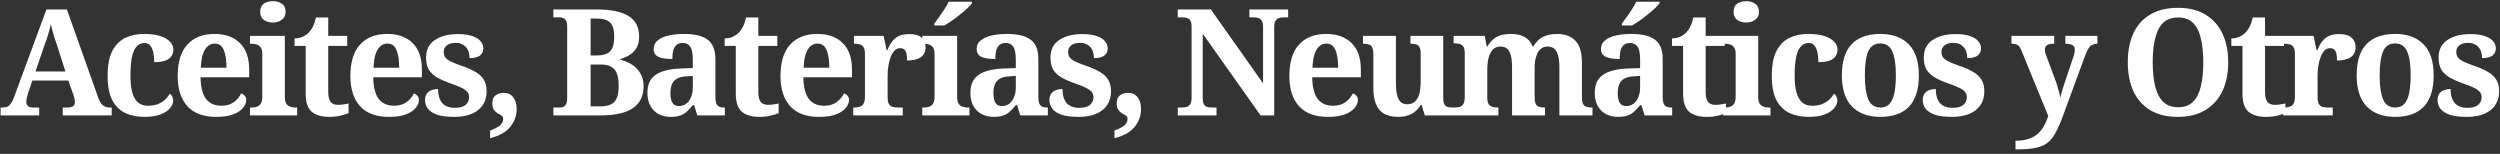 <svg width="455" height="28" viewBox="0 0 455 28" fill="none" xmlns="http://www.w3.org/2000/svg">
<rect x="0" y="0" width="455" height="28" fill="#333333" stroke="none"/>
<path d="M0.108 21V19.569H0.432C0.756 19.569 1.044 19.524 1.296 19.434C1.548 19.326 1.773 19.128 1.971 18.84C2.187 18.552 2.394 18.138 2.592 17.598L8.451 1.722H12.177L17.928 17.922C18.09 18.318 18.261 18.642 18.441 18.894C18.639 19.128 18.864 19.299 19.116 19.407C19.386 19.515 19.683 19.569 20.007 19.569H20.331V21H11.421V19.569H12.312C12.708 19.569 13.023 19.497 13.257 19.353C13.509 19.191 13.635 18.921 13.635 18.543C13.635 18.399 13.617 18.255 13.581 18.111C13.563 17.967 13.536 17.832 13.5 17.706C13.464 17.562 13.428 17.445 13.392 17.355L12.447 14.655H5.886L5.103 16.977C5.067 17.121 5.022 17.292 4.968 17.49C4.914 17.67 4.869 17.85 4.833 18.03C4.797 18.21 4.779 18.372 4.779 18.516C4.779 18.858 4.878 19.119 5.076 19.299C5.292 19.479 5.634 19.569 6.102 19.569H7.128V21H0.108ZM6.453 13.008H11.907L10.314 8.04C10.17 7.626 10.035 7.221 9.909 6.825C9.783 6.429 9.666 6.033 9.558 5.637C9.45 5.223 9.351 4.809 9.261 4.395C9.171 4.791 9.072 5.187 8.964 5.583C8.856 5.961 8.739 6.348 8.613 6.744C8.505 7.122 8.37 7.509 8.208 7.905L6.453 13.008ZM26.282 21.27C24.968 21.27 23.807 21.036 22.799 20.568C21.791 20.082 20.999 19.299 20.423 18.219C19.865 17.121 19.586 15.654 19.586 13.818C19.586 11.874 19.874 10.353 20.45 9.255C21.044 8.139 21.836 7.347 22.826 6.879C23.834 6.411 24.959 6.177 26.201 6.177C27.371 6.177 28.352 6.303 29.144 6.555C29.936 6.807 30.53 7.149 30.926 7.581C31.34 7.995 31.547 8.472 31.547 9.012C31.547 9.39 31.448 9.759 31.25 10.119C31.07 10.479 30.728 10.767 30.224 10.983C29.72 11.199 29 11.307 28.064 11.307C28.064 10.677 28.01 10.101 27.902 9.579C27.794 9.057 27.614 8.634 27.362 8.31C27.11 7.986 26.759 7.824 26.309 7.824C25.787 7.824 25.337 8.004 24.959 8.364C24.581 8.706 24.284 9.309 24.068 10.173C23.852 11.037 23.744 12.243 23.744 13.791C23.744 14.997 23.852 16.005 24.068 16.815C24.302 17.625 24.653 18.237 25.121 18.651C25.589 19.047 26.201 19.245 26.957 19.245C27.587 19.245 28.154 19.155 28.658 18.975C29.18 18.777 29.63 18.507 30.008 18.165C30.386 17.823 30.674 17.454 30.872 17.058C31.106 17.184 31.268 17.364 31.358 17.598C31.466 17.814 31.52 18.048 31.52 18.3C31.52 18.75 31.331 19.209 30.953 19.677C30.593 20.127 30.026 20.505 29.252 20.811C28.496 21.117 27.506 21.27 26.282 21.27ZM39.332 21.27C37.028 21.27 35.282 20.622 34.094 19.326C32.924 18.012 32.339 16.185 32.339 13.845C32.339 11.307 32.924 9.399 34.094 8.121C35.264 6.825 36.911 6.177 39.035 6.177C40.997 6.177 42.536 6.726 43.652 7.824C44.786 8.922 45.353 10.542 45.353 12.684V14.061H36.497C36.533 15.861 36.866 17.175 37.496 18.003C38.144 18.831 39.071 19.245 40.277 19.245C41.195 19.245 41.951 19.029 42.545 18.597C43.139 18.165 43.589 17.634 43.895 17.004C44.147 17.076 44.363 17.22 44.543 17.436C44.723 17.634 44.813 17.886 44.813 18.192C44.813 18.66 44.624 19.137 44.246 19.623C43.868 20.091 43.274 20.487 42.464 20.811C41.672 21.117 40.628 21.27 39.332 21.27ZM41.222 12.333C41.222 10.965 41.06 9.894 40.736 9.12C40.412 8.328 39.863 7.932 39.089 7.932C38.333 7.932 37.73 8.31 37.28 9.066C36.83 9.822 36.587 10.911 36.551 12.333H41.222ZM45.495 21V19.569H45.819C46.179 19.569 46.503 19.515 46.791 19.407C47.079 19.299 47.304 19.11 47.466 18.84C47.646 18.552 47.736 18.156 47.736 17.652V9.768C47.736 9.282 47.646 8.913 47.466 8.661C47.286 8.391 47.052 8.211 46.764 8.121C46.494 8.013 46.179 7.959 45.819 7.959H45.495V6.528H51.84V17.652C51.84 18.156 51.921 18.552 52.083 18.84C52.263 19.11 52.497 19.299 52.785 19.407C53.073 19.515 53.397 19.569 53.757 19.569H54.081V21H45.495ZM49.653 4.098C49.005 4.098 48.456 3.936 48.006 3.612C47.574 3.288 47.358 2.802 47.358 2.154C47.358 1.47 47.574 0.975 48.006 0.669C48.456 0.363 49.005 0.21 49.653 0.21C50.283 0.21 50.823 0.363 51.273 0.669C51.741 0.975 51.975 1.47 51.975 2.154C51.975 2.802 51.741 3.288 51.273 3.612C50.823 3.936 50.283 4.098 49.653 4.098ZM59.901 21.27C58.515 21.27 57.453 20.955 56.715 20.325C55.995 19.677 55.635 18.57 55.635 17.004V8.364H53.61V6.987C54.186 6.987 54.699 6.879 55.149 6.663C55.617 6.429 55.986 6.159 56.256 5.853C56.526 5.565 56.769 5.205 56.985 4.773C57.201 4.323 57.372 3.792 57.498 3.18H59.739V6.528H63.195V8.364H59.739V16.734C59.739 17.526 59.874 18.12 60.144 18.516C60.432 18.894 60.891 19.083 61.521 19.083C61.863 19.083 62.196 19.056 62.52 19.002C62.844 18.948 63.15 18.894 63.438 18.84V20.595C63.15 20.721 62.691 20.865 62.061 21.027C61.449 21.189 60.729 21.27 59.901 21.27ZM70.763 21.27C68.459 21.27 66.713 20.622 65.525 19.326C64.355 18.012 63.77 16.185 63.77 13.845C63.77 11.307 64.355 9.399 65.525 8.121C66.695 6.825 68.342 6.177 70.466 6.177C72.428 6.177 73.967 6.726 75.083 7.824C76.217 8.922 76.784 10.542 76.784 12.684V14.061H67.928C67.964 15.861 68.297 17.175 68.927 18.003C69.575 18.831 70.502 19.245 71.708 19.245C72.626 19.245 73.382 19.029 73.976 18.597C74.57 18.165 75.02 17.634 75.326 17.004C75.578 17.076 75.794 17.22 75.974 17.436C76.154 17.634 76.244 17.886 76.244 18.192C76.244 18.66 76.055 19.137 75.677 19.623C75.299 20.091 74.705 20.487 73.895 20.811C73.103 21.117 72.059 21.27 70.763 21.27ZM72.653 12.333C72.653 10.965 72.491 9.894 72.167 9.12C71.843 8.328 71.294 7.932 70.52 7.932C69.764 7.932 69.161 8.31 68.711 9.066C68.261 9.822 68.018 10.911 67.982 12.333H72.653ZM82.65 21.27C81.39 21.27 80.373 21.144 79.599 20.892C78.825 20.622 78.258 20.262 77.898 19.812C77.538 19.344 77.358 18.804 77.358 18.192C77.358 17.688 77.475 17.292 77.709 17.004C77.943 16.698 78.24 16.491 78.6 16.383C78.96 16.257 79.338 16.194 79.734 16.194C79.734 17.31 79.986 18.165 80.49 18.759C81.012 19.335 81.768 19.623 82.758 19.623C83.676 19.623 84.342 19.443 84.756 19.083C85.17 18.705 85.377 18.246 85.377 17.706C85.377 17.31 85.269 16.986 85.053 16.734C84.837 16.464 84.486 16.212 84 15.978C83.532 15.744 82.902 15.492 82.11 15.222C81.084 14.862 80.229 14.484 79.545 14.088C78.879 13.692 78.375 13.215 78.033 12.657C77.709 12.081 77.547 11.361 77.547 10.497C77.547 9.057 78.078 7.986 79.14 7.284C80.202 6.564 81.606 6.204 83.352 6.204C84.432 6.204 85.314 6.33 85.998 6.582C86.682 6.816 87.177 7.131 87.483 7.527C87.807 7.923 87.969 8.337 87.969 8.769C87.969 9.345 87.762 9.795 87.348 10.119C86.934 10.425 86.304 10.578 85.458 10.578C85.458 9.696 85.224 9.012 84.756 8.526C84.306 8.04 83.703 7.797 82.947 7.797C82.245 7.797 81.705 7.95 81.327 8.256C80.949 8.544 80.76 8.949 80.76 9.471C80.76 10.065 80.994 10.524 81.462 10.848C81.93 11.172 82.785 11.55 84.027 11.982C84.999 12.306 85.818 12.666 86.484 13.062C87.168 13.44 87.681 13.908 88.023 14.466C88.383 15.024 88.563 15.735 88.563 16.599C88.563 18.057 88.05 19.2 87.024 20.028C85.998 20.856 84.54 21.27 82.65 21.27ZM89.196 23.754C89.736 23.556 90.177 23.358 90.519 23.16C90.879 22.962 91.14 22.737 91.302 22.485C91.482 22.251 91.572 21.972 91.572 21.648C91.572 21.378 91.473 21.171 91.275 21.027C91.077 20.901 90.843 20.766 90.573 20.622C90.321 20.478 90.096 20.271 89.898 20.001C89.7 19.713 89.601 19.299 89.601 18.759C89.601 18.129 89.799 17.661 90.195 17.355C90.609 17.049 91.095 16.896 91.653 16.896C92.409 16.896 92.994 17.166 93.408 17.706C93.822 18.228 94.029 18.948 94.029 19.866C94.029 21.018 93.66 22.071 92.922 23.025C92.202 23.979 90.96 24.69 89.196 25.158V23.754ZM100.717 21V19.569H101.824C102.094 19.569 102.328 19.533 102.526 19.461C102.742 19.371 102.913 19.2 103.039 18.948C103.165 18.696 103.228 18.318 103.228 17.814V4.881C103.228 4.395 103.165 4.035 103.039 3.801C102.913 3.549 102.742 3.378 102.526 3.288C102.31 3.198 102.076 3.153 101.824 3.153H100.717V1.722H108.601C111.175 1.722 113.101 2.118 114.379 2.91C115.675 3.702 116.323 4.944 116.323 6.636C116.323 7.428 116.179 8.094 115.891 8.634C115.603 9.156 115.207 9.588 114.703 9.93C114.199 10.254 113.605 10.524 112.921 10.74V10.875C113.749 11.073 114.478 11.388 115.108 11.82C115.738 12.252 116.233 12.792 116.593 13.44C116.953 14.07 117.133 14.826 117.133 15.708C117.133 17.472 116.485 18.795 115.189 19.677C113.893 20.559 111.967 21 109.411 21H100.717ZM109.276 19.353C110.482 19.353 111.337 19.074 111.841 18.516C112.345 17.958 112.597 16.995 112.597 15.627C112.597 14.745 112.498 14.016 112.3 13.44C112.102 12.864 111.76 12.441 111.274 12.171C110.806 11.883 110.158 11.739 109.33 11.739H107.494V19.353H109.276ZM108.52 10.092C109.366 10.092 110.023 9.975 110.491 9.741C110.959 9.507 111.292 9.138 111.49 8.634C111.688 8.112 111.787 7.446 111.787 6.636C111.787 5.412 111.535 4.566 111.031 4.098C110.545 3.612 109.69 3.369 108.466 3.369H107.494V10.092H108.52ZM122.071 21.27C121.279 21.27 120.559 21.108 119.911 20.784C119.281 20.46 118.777 19.974 118.399 19.326C118.021 18.678 117.832 17.859 117.832 16.869C117.832 15.393 118.327 14.313 119.317 13.629C120.325 12.927 121.846 12.54 123.88 12.468L126.094 12.387V10.902C126.094 10.236 126.04 9.678 125.932 9.228C125.824 8.778 125.635 8.436 125.365 8.202C125.095 7.95 124.717 7.824 124.231 7.824C123.763 7.824 123.394 7.941 123.124 8.175C122.854 8.409 122.656 8.742 122.53 9.174C122.422 9.606 122.368 10.128 122.368 10.74C121.234 10.74 120.379 10.605 119.803 10.335C119.245 10.047 118.966 9.579 118.966 8.931C118.966 8.265 119.218 7.734 119.722 7.338C120.226 6.924 120.901 6.627 121.747 6.447C122.593 6.267 123.52 6.177 124.528 6.177C126.418 6.177 127.831 6.519 128.767 7.203C129.721 7.887 130.198 9.075 130.198 10.767V17.652C130.198 18.156 130.252 18.543 130.36 18.813C130.468 19.083 130.639 19.281 130.873 19.407C131.107 19.515 131.422 19.569 131.818 19.569H131.926V21H126.904L126.337 19.137H126.094C125.698 19.623 125.32 20.028 124.96 20.352C124.618 20.658 124.222 20.883 123.772 21.027C123.322 21.189 122.755 21.27 122.071 21.27ZM123.556 19.299C124.078 19.299 124.528 19.155 124.906 18.867C125.284 18.579 125.572 18.183 125.77 17.679C125.986 17.157 126.094 16.545 126.094 15.843V13.818L124.879 13.899C124.159 13.935 123.592 14.079 123.178 14.331C122.764 14.565 122.467 14.907 122.287 15.357C122.107 15.789 122.017 16.329 122.017 16.977C122.017 17.481 122.071 17.913 122.179 18.273C122.305 18.615 122.476 18.876 122.692 19.056C122.926 19.218 123.214 19.299 123.556 19.299ZM138.179 21.27C136.793 21.27 135.731 20.955 134.993 20.325C134.273 19.677 133.913 18.57 133.913 17.004V8.364H131.888V6.987C132.464 6.987 132.977 6.879 133.427 6.663C133.895 6.429 134.264 6.159 134.534 5.853C134.804 5.565 135.047 5.205 135.263 4.773C135.479 4.323 135.65 3.792 135.776 3.18H138.017V6.528H141.473V8.364H138.017V16.734C138.017 17.526 138.152 18.12 138.422 18.516C138.71 18.894 139.169 19.083 139.799 19.083C140.141 19.083 140.474 19.056 140.798 19.002C141.122 18.948 141.428 18.894 141.716 18.84V20.595C141.428 20.721 140.969 20.865 140.339 21.027C139.727 21.189 139.007 21.27 138.179 21.27ZM149.041 21.27C146.737 21.27 144.991 20.622 143.803 19.326C142.633 18.012 142.048 16.185 142.048 13.845C142.048 11.307 142.633 9.399 143.803 8.121C144.973 6.825 146.62 6.177 148.744 6.177C150.706 6.177 152.245 6.726 153.361 7.824C154.495 8.922 155.062 10.542 155.062 12.684V14.061H146.206C146.242 15.861 146.575 17.175 147.205 18.003C147.853 18.831 148.78 19.245 149.986 19.245C150.904 19.245 151.66 19.029 152.254 18.597C152.848 18.165 153.298 17.634 153.604 17.004C153.856 17.076 154.072 17.22 154.252 17.436C154.432 17.634 154.522 17.886 154.522 18.192C154.522 18.66 154.333 19.137 153.955 19.623C153.577 20.091 152.983 20.487 152.173 20.811C151.381 21.117 150.337 21.27 149.041 21.27ZM150.931 12.333C150.931 10.965 150.769 9.894 150.445 9.12C150.121 8.328 149.572 7.932 148.798 7.932C148.042 7.932 147.439 8.31 146.989 9.066C146.539 9.822 146.296 10.911 146.26 12.333H150.931ZM155.285 21V19.569H155.393C155.807 19.569 156.158 19.524 156.446 19.434C156.752 19.344 156.986 19.164 157.148 18.894C157.328 18.606 157.418 18.183 157.418 17.625V9.795C157.418 9.255 157.337 8.859 157.175 8.607C157.031 8.337 156.815 8.166 156.527 8.094C156.239 8.004 155.897 7.959 155.501 7.959H155.42V6.528H160.82L161.36 9.12H161.495C161.765 8.472 162.071 7.932 162.413 7.5C162.755 7.068 163.169 6.744 163.655 6.528C164.159 6.312 164.78 6.204 165.518 6.204C166.544 6.204 167.291 6.429 167.759 6.879C168.227 7.311 168.461 7.878 168.461 8.58C168.461 9.408 168.164 10.02 167.57 10.416C166.994 10.812 166.166 11.01 165.086 11.01C165.086 10.506 165.05 10.092 164.978 9.768C164.906 9.444 164.78 9.201 164.6 9.039C164.42 8.859 164.159 8.769 163.817 8.769C163.403 8.769 163.052 8.922 162.764 9.228C162.494 9.534 162.269 9.93 162.089 10.416C161.909 10.902 161.774 11.433 161.684 12.009C161.594 12.567 161.549 13.107 161.549 13.629V17.76C161.549 18.282 161.63 18.678 161.792 18.948C161.954 19.2 162.179 19.371 162.467 19.461C162.755 19.533 163.079 19.569 163.439 19.569H164.303V21H155.285ZM167.852 21V19.569H168.176C168.536 19.569 168.86 19.515 169.148 19.407C169.436 19.299 169.661 19.11 169.823 18.84C170.003 18.552 170.093 18.156 170.093 17.652V9.768C170.093 9.282 170.003 8.913 169.823 8.661C169.643 8.391 169.409 8.211 169.121 8.121C168.851 8.013 168.536 7.959 168.176 7.959H167.852V6.528H174.197V17.652C174.197 18.156 174.278 18.552 174.44 18.84C174.62 19.11 174.854 19.299 175.142 19.407C175.43 19.515 175.754 19.569 176.114 19.569H176.438V21H167.852ZM170.039 4.287C170.309 3.945 170.606 3.54 170.93 3.072C171.272 2.604 171.596 2.127 171.902 1.641C172.226 1.155 172.478 0.714 172.658 0.318H176.897V0.588C176.735 0.822 176.465 1.119 176.087 1.479C175.709 1.839 175.268 2.217 174.764 2.613C174.278 3.009 173.783 3.387 173.279 3.747C172.775 4.089 172.307 4.386 171.875 4.638H170.039V4.287ZM180.854 21.27C180.062 21.27 179.342 21.108 178.694 20.784C178.064 20.46 177.56 19.974 177.182 19.326C176.804 18.678 176.615 17.859 176.615 16.869C176.615 15.393 177.11 14.313 178.1 13.629C179.108 12.927 180.629 12.54 182.663 12.468L184.877 12.387V10.902C184.877 10.236 184.823 9.678 184.715 9.228C184.607 8.778 184.418 8.436 184.148 8.202C183.878 7.95 183.5 7.824 183.014 7.824C182.546 7.824 182.177 7.941 181.907 8.175C181.637 8.409 181.439 8.742 181.313 9.174C181.205 9.606 181.151 10.128 181.151 10.74C180.017 10.74 179.162 10.605 178.586 10.335C178.028 10.047 177.749 9.579 177.749 8.931C177.749 8.265 178.001 7.734 178.505 7.338C179.009 6.924 179.684 6.627 180.53 6.447C181.376 6.267 182.303 6.177 183.311 6.177C185.201 6.177 186.614 6.519 187.55 7.203C188.504 7.887 188.981 9.075 188.981 10.767V17.652C188.981 18.156 189.035 18.543 189.143 18.813C189.251 19.083 189.422 19.281 189.656 19.407C189.89 19.515 190.205 19.569 190.601 19.569H190.709V21H185.687L185.12 19.137H184.877C184.481 19.623 184.103 20.028 183.743 20.352C183.401 20.658 183.005 20.883 182.555 21.027C182.105 21.189 181.538 21.27 180.854 21.27ZM182.339 19.299C182.861 19.299 183.311 19.155 183.689 18.867C184.067 18.579 184.355 18.183 184.553 17.679C184.769 17.157 184.877 16.545 184.877 15.843V13.818L183.662 13.899C182.942 13.935 182.375 14.079 181.961 14.331C181.547 14.565 181.25 14.907 181.07 15.357C180.89 15.789 180.8 16.329 180.8 16.977C180.8 17.481 180.854 17.913 180.962 18.273C181.088 18.615 181.259 18.876 181.475 19.056C181.709 19.218 181.997 19.299 182.339 19.299ZM196.287 21.27C195.027 21.27 194.01 21.144 193.236 20.892C192.462 20.622 191.895 20.262 191.535 19.812C191.175 19.344 190.995 18.804 190.995 18.192C190.995 17.688 191.112 17.292 191.346 17.004C191.58 16.698 191.877 16.491 192.237 16.383C192.597 16.257 192.975 16.194 193.371 16.194C193.371 17.31 193.623 18.165 194.127 18.759C194.649 19.335 195.405 19.623 196.395 19.623C197.313 19.623 197.979 19.443 198.393 19.083C198.807 18.705 199.014 18.246 199.014 17.706C199.014 17.31 198.906 16.986 198.69 16.734C198.474 16.464 198.123 16.212 197.637 15.978C197.169 15.744 196.539 15.492 195.747 15.222C194.721 14.862 193.866 14.484 193.182 14.088C192.516 13.692 192.012 13.215 191.67 12.657C191.346 12.081 191.184 11.361 191.184 10.497C191.184 9.057 191.715 7.986 192.777 7.284C193.839 6.564 195.243 6.204 196.989 6.204C198.069 6.204 198.951 6.33 199.635 6.582C200.319 6.816 200.814 7.131 201.12 7.527C201.444 7.923 201.606 8.337 201.606 8.769C201.606 9.345 201.399 9.795 200.985 10.119C200.571 10.425 199.941 10.578 199.095 10.578C199.095 9.696 198.861 9.012 198.393 8.526C197.943 8.04 197.34 7.797 196.584 7.797C195.882 7.797 195.342 7.95 194.964 8.256C194.586 8.544 194.397 8.949 194.397 9.471C194.397 10.065 194.631 10.524 195.099 10.848C195.567 11.172 196.422 11.55 197.664 11.982C198.636 12.306 199.455 12.666 200.121 13.062C200.805 13.44 201.318 13.908 201.66 14.466C202.02 15.024 202.2 15.735 202.2 16.599C202.2 18.057 201.687 19.2 200.661 20.028C199.635 20.856 198.177 21.27 196.287 21.27ZM202.833 23.754C203.373 23.556 203.814 23.358 204.156 23.16C204.516 22.962 204.777 22.737 204.939 22.485C205.119 22.251 205.209 21.972 205.209 21.648C205.209 21.378 205.11 21.171 204.912 21.027C204.714 20.901 204.48 20.766 204.21 20.622C203.958 20.478 203.733 20.271 203.535 20.001C203.337 19.713 203.238 19.299 203.238 18.759C203.238 18.129 203.436 17.661 203.832 17.355C204.246 17.049 204.732 16.896 205.29 16.896C206.046 16.896 206.631 17.166 207.045 17.706C207.459 18.228 207.666 18.948 207.666 19.866C207.666 21.018 207.297 22.071 206.559 23.025C205.839 23.979 204.597 24.69 202.833 25.158V23.754ZM214.354 21V19.569H215.029C215.389 19.569 215.704 19.533 215.974 19.461C216.262 19.371 216.478 19.2 216.622 18.948C216.784 18.696 216.865 18.318 216.865 17.814V4.8C216.865 4.314 216.784 3.954 216.622 3.72C216.478 3.486 216.271 3.333 216.001 3.261C215.749 3.189 215.47 3.153 215.164 3.153H214.354V1.722H220.375L229.879 15.168V4.8C229.879 4.35 229.798 4.008 229.636 3.774C229.492 3.54 229.294 3.378 229.042 3.288C228.79 3.198 228.511 3.153 228.205 3.153H227.395V1.722H234.442V3.153H233.605C233.281 3.153 232.984 3.207 232.714 3.315C232.462 3.405 232.264 3.576 232.12 3.828C231.976 4.08 231.904 4.44 231.904 4.908V21H229.42L218.89 6.123V17.814C218.89 18.318 218.953 18.696 219.079 18.948C219.223 19.2 219.421 19.371 219.673 19.461C219.925 19.533 220.231 19.569 220.591 19.569H221.401V21H214.354ZM241.654 21.27C239.35 21.27 237.604 20.622 236.416 19.326C235.246 18.012 234.661 16.185 234.661 13.845C234.661 11.307 235.246 9.399 236.416 8.121C237.586 6.825 239.233 6.177 241.357 6.177C243.319 6.177 244.858 6.726 245.974 7.824C247.108 8.922 247.675 10.542 247.675 12.684V14.061H238.819C238.855 15.861 239.188 17.175 239.818 18.003C240.466 18.831 241.393 19.245 242.599 19.245C243.517 19.245 244.273 19.029 244.867 18.597C245.461 18.165 245.911 17.634 246.217 17.004C246.469 17.076 246.685 17.22 246.865 17.436C247.045 17.634 247.135 17.886 247.135 18.192C247.135 18.66 246.946 19.137 246.568 19.623C246.19 20.091 245.596 20.487 244.786 20.811C243.994 21.117 242.95 21.27 241.654 21.27ZM243.544 12.333C243.544 10.965 243.382 9.894 243.058 9.12C242.734 8.328 242.185 7.932 241.411 7.932C240.655 7.932 240.052 8.31 239.602 9.066C239.152 9.822 238.909 10.911 238.873 12.333H243.544ZM254.486 21.27C252.92 21.27 251.768 20.838 251.03 19.974C250.31 19.11 249.95 17.76 249.95 15.924V9.876C249.95 9.354 249.887 8.958 249.761 8.688C249.653 8.4 249.464 8.211 249.194 8.121C248.942 8.013 248.591 7.959 248.141 7.959H248.06V6.528H254.054V15.168C254.054 15.924 254.117 16.59 254.243 17.166C254.369 17.742 254.576 18.192 254.864 18.516C255.17 18.822 255.584 18.975 256.106 18.975C256.682 18.975 257.15 18.813 257.51 18.489C257.888 18.147 258.158 17.67 258.32 17.058C258.482 16.428 258.563 15.699 258.563 14.871V9.687C258.563 9.165 258.482 8.787 258.32 8.553C258.176 8.301 257.969 8.139 257.699 8.067C257.447 7.995 257.141 7.959 256.781 7.959H256.7V6.528H262.667V17.868C262.667 18.372 262.739 18.75 262.883 19.002C263.045 19.254 263.261 19.416 263.531 19.488C263.819 19.542 264.134 19.569 264.476 19.569H264.692V21H259.319L258.725 19.083H258.59C258.122 19.857 257.546 20.415 256.862 20.757C256.196 21.099 255.404 21.27 254.486 21.27ZM264.422 21V19.569H264.638C265.052 19.569 265.394 19.533 265.664 19.461C265.952 19.371 266.177 19.191 266.339 18.921C266.501 18.651 266.582 18.246 266.582 17.706V9.633C266.582 9.129 266.501 8.751 266.339 8.499C266.177 8.247 265.952 8.085 265.664 8.013C265.376 7.923 265.034 7.878 264.638 7.878H264.557V6.528H270.227L270.578 8.445H270.713C271.145 7.689 271.685 7.122 272.333 6.744C272.999 6.366 273.89 6.177 275.006 6.177C275.654 6.177 276.23 6.258 276.734 6.42C277.238 6.582 277.679 6.825 278.057 7.149C278.435 7.473 278.723 7.905 278.921 8.445H279.083C279.497 7.689 280.055 7.122 280.757 6.744C281.477 6.366 282.35 6.177 283.376 6.177C284.816 6.177 285.932 6.591 286.724 7.419C287.516 8.229 287.912 9.552 287.912 11.388V17.652C287.912 18.21 287.975 18.624 288.101 18.894C288.245 19.164 288.452 19.344 288.722 19.434C288.992 19.524 289.325 19.569 289.721 19.569H289.829V21H283.808V12.117C283.808 10.965 283.646 10.074 283.322 9.444C282.998 8.796 282.44 8.472 281.648 8.472C281.09 8.472 280.64 8.652 280.298 9.012C279.956 9.354 279.704 9.822 279.542 10.416C279.38 10.992 279.299 11.631 279.299 12.333V17.652C279.299 18.21 279.362 18.624 279.488 18.894C279.632 19.164 279.839 19.344 280.109 19.434C280.379 19.524 280.712 19.569 281.108 19.569H281.189V21H275.195V12.117C275.195 10.965 275.042 10.074 274.736 9.444C274.43 8.796 273.881 8.472 273.089 8.472C272.495 8.472 272.018 8.67 271.658 9.066C271.316 9.444 271.064 9.957 270.902 10.605C270.758 11.235 270.686 11.919 270.686 12.657V17.814C270.686 18.318 270.767 18.696 270.929 18.948C271.091 19.182 271.316 19.344 271.604 19.434C271.892 19.524 272.234 19.569 272.63 19.569H272.711V21H264.422ZM294.482 21.27C293.69 21.27 292.97 21.108 292.322 20.784C291.692 20.46 291.188 19.974 290.81 19.326C290.432 18.678 290.243 17.859 290.243 16.869C290.243 15.393 290.738 14.313 291.728 13.629C292.736 12.927 294.257 12.54 296.291 12.468L298.505 12.387V10.902C298.505 10.236 298.451 9.678 298.343 9.228C298.235 8.778 298.046 8.436 297.776 8.202C297.506 7.95 297.128 7.824 296.642 7.824C296.174 7.824 295.805 7.941 295.535 8.175C295.265 8.409 295.067 8.742 294.941 9.174C294.833 9.606 294.779 10.128 294.779 10.74C293.645 10.74 292.79 10.605 292.214 10.335C291.656 10.047 291.377 9.579 291.377 8.931C291.377 8.265 291.629 7.734 292.133 7.338C292.637 6.924 293.312 6.627 294.158 6.447C295.004 6.267 295.931 6.177 296.939 6.177C298.829 6.177 300.242 6.519 301.178 7.203C302.132 7.887 302.609 9.075 302.609 10.767V17.652C302.609 18.156 302.663 18.543 302.771 18.813C302.879 19.083 303.05 19.281 303.284 19.407C303.518 19.515 303.833 19.569 304.229 19.569H304.337V21H299.315L298.748 19.137H298.505C298.109 19.623 297.731 20.028 297.371 20.352C297.029 20.658 296.633 20.883 296.183 21.027C295.733 21.189 295.166 21.27 294.482 21.27ZM295.967 19.299C296.489 19.299 296.939 19.155 297.317 18.867C297.695 18.579 297.983 18.183 298.181 17.679C298.397 17.157 298.505 16.545 298.505 15.843V13.818L297.29 13.899C296.57 13.935 296.003 14.079 295.589 14.331C295.175 14.565 294.878 14.907 294.698 15.357C294.518 15.789 294.428 16.329 294.428 16.977C294.428 17.481 294.482 17.913 294.59 18.273C294.716 18.615 294.887 18.876 295.103 19.056C295.337 19.218 295.625 19.299 295.967 19.299ZM295.184 4.287C295.454 3.945 295.751 3.54 296.075 3.072C296.417 2.604 296.741 2.127 297.047 1.641C297.371 1.155 297.623 0.714 297.803 0.318H302.042V0.588C301.88 0.822 301.61 1.119 301.232 1.479C300.854 1.839 300.413 2.217 299.909 2.613C299.423 3.009 298.928 3.387 298.424 3.747C297.92 4.089 297.452 4.386 297.02 4.638H295.184V4.287ZM310.59 21.27C309.204 21.27 308.142 20.955 307.404 20.325C306.684 19.677 306.324 18.57 306.324 17.004V8.364H304.299V6.987C304.875 6.987 305.388 6.879 305.838 6.663C306.306 6.429 306.675 6.159 306.945 5.853C307.215 5.565 307.458 5.205 307.674 4.773C307.89 4.323 308.061 3.792 308.187 3.18H310.428V6.528H313.884V8.364H310.428V16.734C310.428 17.526 310.563 18.12 310.833 18.516C311.121 18.894 311.58 19.083 312.21 19.083C312.552 19.083 312.885 19.056 313.209 19.002C313.533 18.948 313.839 18.894 314.127 18.84V20.595C313.839 20.721 313.38 20.865 312.75 21.027C312.138 21.189 311.418 21.27 310.59 21.27ZM313.648 21V19.569H313.972C314.332 19.569 314.656 19.515 314.944 19.407C315.232 19.299 315.457 19.11 315.619 18.84C315.799 18.552 315.889 18.156 315.889 17.652V9.768C315.889 9.282 315.799 8.913 315.619 8.661C315.439 8.391 315.205 8.211 314.917 8.121C314.647 8.013 314.332 7.959 313.972 7.959H313.648V6.528H319.993V17.652C319.993 18.156 320.074 18.552 320.236 18.84C320.416 19.11 320.65 19.299 320.938 19.407C321.226 19.515 321.55 19.569 321.91 19.569H322.234V21H313.648ZM317.806 4.098C317.158 4.098 316.609 3.936 316.159 3.612C315.727 3.288 315.511 2.802 315.511 2.154C315.511 1.47 315.727 0.975 316.159 0.669C316.609 0.363 317.158 0.21 317.806 0.21C318.436 0.21 318.976 0.363 319.426 0.669C319.894 0.975 320.128 1.47 320.128 2.154C320.128 2.802 319.894 3.288 319.426 3.612C318.976 3.936 318.436 4.098 317.806 4.098ZM329.162 21.27C327.848 21.27 326.687 21.036 325.679 20.568C324.671 20.082 323.879 19.299 323.303 18.219C322.745 17.121 322.466 15.654 322.466 13.818C322.466 11.874 322.754 10.353 323.33 9.255C323.924 8.139 324.716 7.347 325.706 6.879C326.714 6.411 327.839 6.177 329.081 6.177C330.251 6.177 331.232 6.303 332.024 6.555C332.816 6.807 333.41 7.149 333.806 7.581C334.22 7.995 334.427 8.472 334.427 9.012C334.427 9.39 334.328 9.759 334.13 10.119C333.95 10.479 333.608 10.767 333.104 10.983C332.6 11.199 331.88 11.307 330.944 11.307C330.944 10.677 330.89 10.101 330.782 9.579C330.674 9.057 330.494 8.634 330.242 8.31C329.99 7.986 329.639 7.824 329.189 7.824C328.667 7.824 328.217 8.004 327.839 8.364C327.461 8.706 327.164 9.309 326.948 10.173C326.732 11.037 326.624 12.243 326.624 13.791C326.624 14.997 326.732 16.005 326.948 16.815C327.182 17.625 327.533 18.237 328.001 18.651C328.469 19.047 329.081 19.245 329.837 19.245C330.467 19.245 331.034 19.155 331.538 18.975C332.06 18.777 332.51 18.507 332.888 18.165C333.266 17.823 333.554 17.454 333.752 17.058C333.986 17.184 334.148 17.364 334.238 17.598C334.346 17.814 334.4 18.048 334.4 18.3C334.4 18.75 334.211 19.209 333.833 19.677C333.473 20.127 332.906 20.505 332.132 20.811C331.376 21.117 330.386 21.27 329.162 21.27ZM342.185 21.27C340.025 21.27 338.324 20.649 337.082 19.407C335.84 18.147 335.219 16.248 335.219 13.71C335.219 11.172 335.813 9.282 337.001 8.04C338.189 6.798 339.944 6.177 342.266 6.177C344.426 6.177 346.127 6.798 347.369 8.04C348.611 9.282 349.232 11.172 349.232 13.71C349.232 16.248 348.638 18.147 347.45 19.407C346.262 20.649 344.507 21.27 342.185 21.27ZM342.239 19.569C342.923 19.569 343.472 19.353 343.886 18.921C344.3 18.471 344.597 17.805 344.777 16.923C344.957 16.041 345.047 14.97 345.047 13.71C345.047 11.766 344.831 10.317 344.399 9.363C343.967 8.391 343.238 7.905 342.212 7.905C341.168 7.905 340.439 8.391 340.025 9.363C339.611 10.317 339.404 11.766 339.404 13.71C339.404 15.636 339.611 17.094 340.025 18.084C340.457 19.074 341.195 19.569 342.239 19.569ZM355.233 21.27C353.973 21.27 352.956 21.144 352.182 20.892C351.408 20.622 350.841 20.262 350.481 19.812C350.121 19.344 349.941 18.804 349.941 18.192C349.941 17.688 350.058 17.292 350.292 17.004C350.526 16.698 350.823 16.491 351.183 16.383C351.543 16.257 351.921 16.194 352.317 16.194C352.317 17.31 352.569 18.165 353.073 18.759C353.595 19.335 354.351 19.623 355.341 19.623C356.259 19.623 356.925 19.443 357.339 19.083C357.753 18.705 357.96 18.246 357.96 17.706C357.96 17.31 357.852 16.986 357.636 16.734C357.42 16.464 357.069 16.212 356.583 15.978C356.115 15.744 355.485 15.492 354.693 15.222C353.667 14.862 352.812 14.484 352.128 14.088C351.462 13.692 350.958 13.215 350.616 12.657C350.292 12.081 350.13 11.361 350.13 10.497C350.13 9.057 350.661 7.986 351.723 7.284C352.785 6.564 354.189 6.204 355.935 6.204C357.015 6.204 357.897 6.33 358.581 6.582C359.265 6.816 359.76 7.131 360.066 7.527C360.39 7.923 360.552 8.337 360.552 8.769C360.552 9.345 360.345 9.795 359.931 10.119C359.517 10.425 358.887 10.578 358.041 10.578C358.041 9.696 357.807 9.012 357.339 8.526C356.889 8.04 356.286 7.797 355.53 7.797C354.828 7.797 354.288 7.95 353.91 8.256C353.532 8.544 353.343 8.949 353.343 9.471C353.343 10.065 353.577 10.524 354.045 10.848C354.513 11.172 355.368 11.55 356.61 11.982C357.582 12.306 358.401 12.666 359.067 13.062C359.751 13.44 360.264 13.908 360.606 14.466C360.966 15.024 361.146 15.735 361.146 16.599C361.146 18.057 360.633 19.2 359.607 20.028C358.581 20.856 357.123 21.27 355.233 21.27ZM366.822 25.617C367.758 25.617 368.559 25.5 369.225 25.266C369.891 25.05 370.449 24.735 370.899 24.321C371.349 23.925 371.718 23.457 372.006 22.917C372.312 22.377 372.573 21.783 372.789 21.135L367.929 9.255C367.785 8.877 367.632 8.598 367.47 8.418C367.326 8.238 367.155 8.121 366.957 8.067C366.759 7.995 366.507 7.959 366.201 7.959H366.093V6.528H373.869V7.959H373.761C373.203 7.959 372.798 8.049 372.546 8.229C372.294 8.391 372.168 8.652 372.168 9.012C372.168 9.174 372.186 9.354 372.222 9.552C372.276 9.732 372.339 9.921 372.411 10.119L374.085 14.601C374.229 14.961 374.355 15.348 374.463 15.762C374.589 16.158 374.697 16.536 374.787 16.896C374.877 17.238 374.94 17.544 374.976 17.814C375.066 17.364 375.174 16.941 375.3 16.545C375.426 16.131 375.543 15.753 375.651 15.411L377.352 10.362C377.424 10.182 377.487 9.957 377.541 9.687C377.595 9.417 377.622 9.201 377.622 9.039C377.622 8.643 377.487 8.373 377.217 8.229C376.965 8.067 376.569 7.977 376.029 7.959H375.894V6.528H381.726V7.959H381.618C381.294 7.977 381.006 8.049 380.754 8.175C380.52 8.283 380.313 8.481 380.133 8.769C379.953 9.057 379.764 9.444 379.566 9.93L375.489 21C375.039 22.242 374.598 23.259 374.166 24.051C373.752 24.861 373.266 25.491 372.708 25.941C372.15 26.391 371.439 26.706 370.575 26.886C369.711 27.084 368.613 27.183 367.281 27.183H366.822V25.617ZM396.41 21.27C394.358 21.27 392.657 20.856 391.307 20.028C389.957 19.2 388.94 18.039 388.256 16.545C387.59 15.051 387.257 13.305 387.257 11.307C387.257 9.309 387.59 7.572 388.256 6.096C388.94 4.62 389.957 3.477 391.307 2.667C392.675 1.839 394.385 1.425 396.437 1.425C398.399 1.425 400.055 1.839 401.405 2.667C402.755 3.477 403.781 4.629 404.483 6.123C405.185 7.599 405.536 9.336 405.536 11.334C405.536 13.332 405.185 15.078 404.483 16.572C403.781 18.048 402.746 19.2 401.378 20.028C400.028 20.856 398.372 21.27 396.41 21.27ZM396.41 19.515C397.544 19.515 398.444 19.191 399.11 18.543C399.776 17.895 400.253 16.968 400.541 15.762C400.847 14.538 401 13.062 401 11.334C401 9.606 400.847 8.139 400.541 6.933C400.253 5.709 399.776 4.782 399.11 4.152C398.444 3.504 397.553 3.18 396.437 3.18C394.745 3.18 393.548 3.891 392.846 5.313C392.144 6.735 391.793 8.742 391.793 11.334C391.793 13.062 391.946 14.538 392.252 15.762C392.558 16.968 393.044 17.895 393.71 18.543C394.394 19.191 395.294 19.515 396.41 19.515ZM412.397 21.27C411.011 21.27 409.949 20.955 409.211 20.325C408.491 19.677 408.131 18.57 408.131 17.004V8.364H406.106V6.987C406.682 6.987 407.195 6.879 407.645 6.663C408.113 6.429 408.482 6.159 408.752 5.853C409.022 5.565 409.265 5.205 409.481 4.773C409.697 4.323 409.868 3.792 409.994 3.18H412.235V6.528H415.691V8.364H412.235V16.734C412.235 17.526 412.37 18.12 412.64 18.516C412.928 18.894 413.387 19.083 414.017 19.083C414.359 19.083 414.692 19.056 415.016 19.002C415.34 18.948 415.646 18.894 415.934 18.84V20.595C415.646 20.721 415.187 20.865 414.557 21.027C413.945 21.189 413.225 21.27 412.397 21.27ZM415.536 21V19.569H415.644C416.058 19.569 416.409 19.524 416.697 19.434C417.003 19.344 417.237 19.164 417.399 18.894C417.579 18.606 417.669 18.183 417.669 17.625V9.795C417.669 9.255 417.588 8.859 417.426 8.607C417.282 8.337 417.066 8.166 416.778 8.094C416.49 8.004 416.148 7.959 415.752 7.959H415.671V6.528H421.071L421.611 9.12H421.746C422.016 8.472 422.322 7.932 422.664 7.5C423.006 7.068 423.42 6.744 423.906 6.528C424.41 6.312 425.031 6.204 425.769 6.204C426.795 6.204 427.542 6.429 428.01 6.879C428.478 7.311 428.712 7.878 428.712 8.58C428.712 9.408 428.415 10.02 427.821 10.416C427.245 10.812 426.417 11.01 425.337 11.01C425.337 10.506 425.301 10.092 425.229 9.768C425.157 9.444 425.031 9.201 424.851 9.039C424.671 8.859 424.41 8.769 424.068 8.769C423.654 8.769 423.303 8.922 423.015 9.228C422.745 9.534 422.52 9.93 422.34 10.416C422.16 10.902 422.025 11.433 421.935 12.009C421.845 12.567 421.8 13.107 421.8 13.629V17.76C421.8 18.282 421.881 18.678 422.043 18.948C422.205 19.2 422.43 19.371 422.718 19.461C423.006 19.533 423.33 19.569 423.69 19.569H424.554V21H415.536ZM435.879 21.27C433.719 21.27 432.018 20.649 430.776 19.407C429.534 18.147 428.913 16.248 428.913 13.71C428.913 11.172 429.507 9.282 430.695 8.04C431.883 6.798 433.638 6.177 435.96 6.177C438.12 6.177 439.821 6.798 441.063 8.04C442.305 9.282 442.926 11.172 442.926 13.71C442.926 16.248 442.332 18.147 441.144 19.407C439.956 20.649 438.201 21.27 435.879 21.27ZM435.933 19.569C436.617 19.569 437.166 19.353 437.58 18.921C437.994 18.471 438.291 17.805 438.471 16.923C438.651 16.041 438.741 14.97 438.741 13.71C438.741 11.766 438.525 10.317 438.093 9.363C437.661 8.391 436.932 7.905 435.906 7.905C434.862 7.905 434.133 8.391 433.719 9.363C433.305 10.317 433.098 11.766 433.098 13.71C433.098 15.636 433.305 17.094 433.719 18.084C434.151 19.074 434.889 19.569 435.933 19.569ZM448.927 21.27C447.667 21.27 446.65 21.144 445.876 20.892C445.102 20.622 444.535 20.262 444.175 19.812C443.815 19.344 443.635 18.804 443.635 18.192C443.635 17.688 443.752 17.292 443.986 17.004C444.22 16.698 444.517 16.491 444.877 16.383C445.237 16.257 445.615 16.194 446.011 16.194C446.011 17.31 446.263 18.165 446.767 18.759C447.289 19.335 448.045 19.623 449.035 19.623C449.953 19.623 450.619 19.443 451.033 19.083C451.447 18.705 451.654 18.246 451.654 17.706C451.654 17.31 451.546 16.986 451.33 16.734C451.114 16.464 450.763 16.212 450.277 15.978C449.809 15.744 449.179 15.492 448.387 15.222C447.361 14.862 446.506 14.484 445.822 14.088C445.156 13.692 444.652 13.215 444.31 12.657C443.986 12.081 443.824 11.361 443.824 10.497C443.824 9.057 444.355 7.986 445.417 7.284C446.479 6.564 447.883 6.204 449.629 6.204C450.709 6.204 451.591 6.33 452.275 6.582C452.959 6.816 453.454 7.131 453.76 7.527C454.084 7.923 454.246 8.337 454.246 8.769C454.246 9.345 454.039 9.795 453.625 10.119C453.211 10.425 452.581 10.578 451.735 10.578C451.735 9.696 451.501 9.012 451.033 8.526C450.583 8.04 449.98 7.797 449.224 7.797C448.522 7.797 447.982 7.95 447.604 8.256C447.226 8.544 447.037 8.949 447.037 9.471C447.037 10.065 447.271 10.524 447.739 10.848C448.207 11.172 449.062 11.55 450.304 11.982C451.276 12.306 452.095 12.666 452.761 13.062C453.445 13.44 453.958 13.908 454.3 14.466C454.66 15.024 454.84 15.735 454.84 16.599C454.84 18.057 454.327 19.2 453.301 20.028C452.275 20.856 450.817 21.27 448.927 21.27Z" fill="white"/>
</svg>
